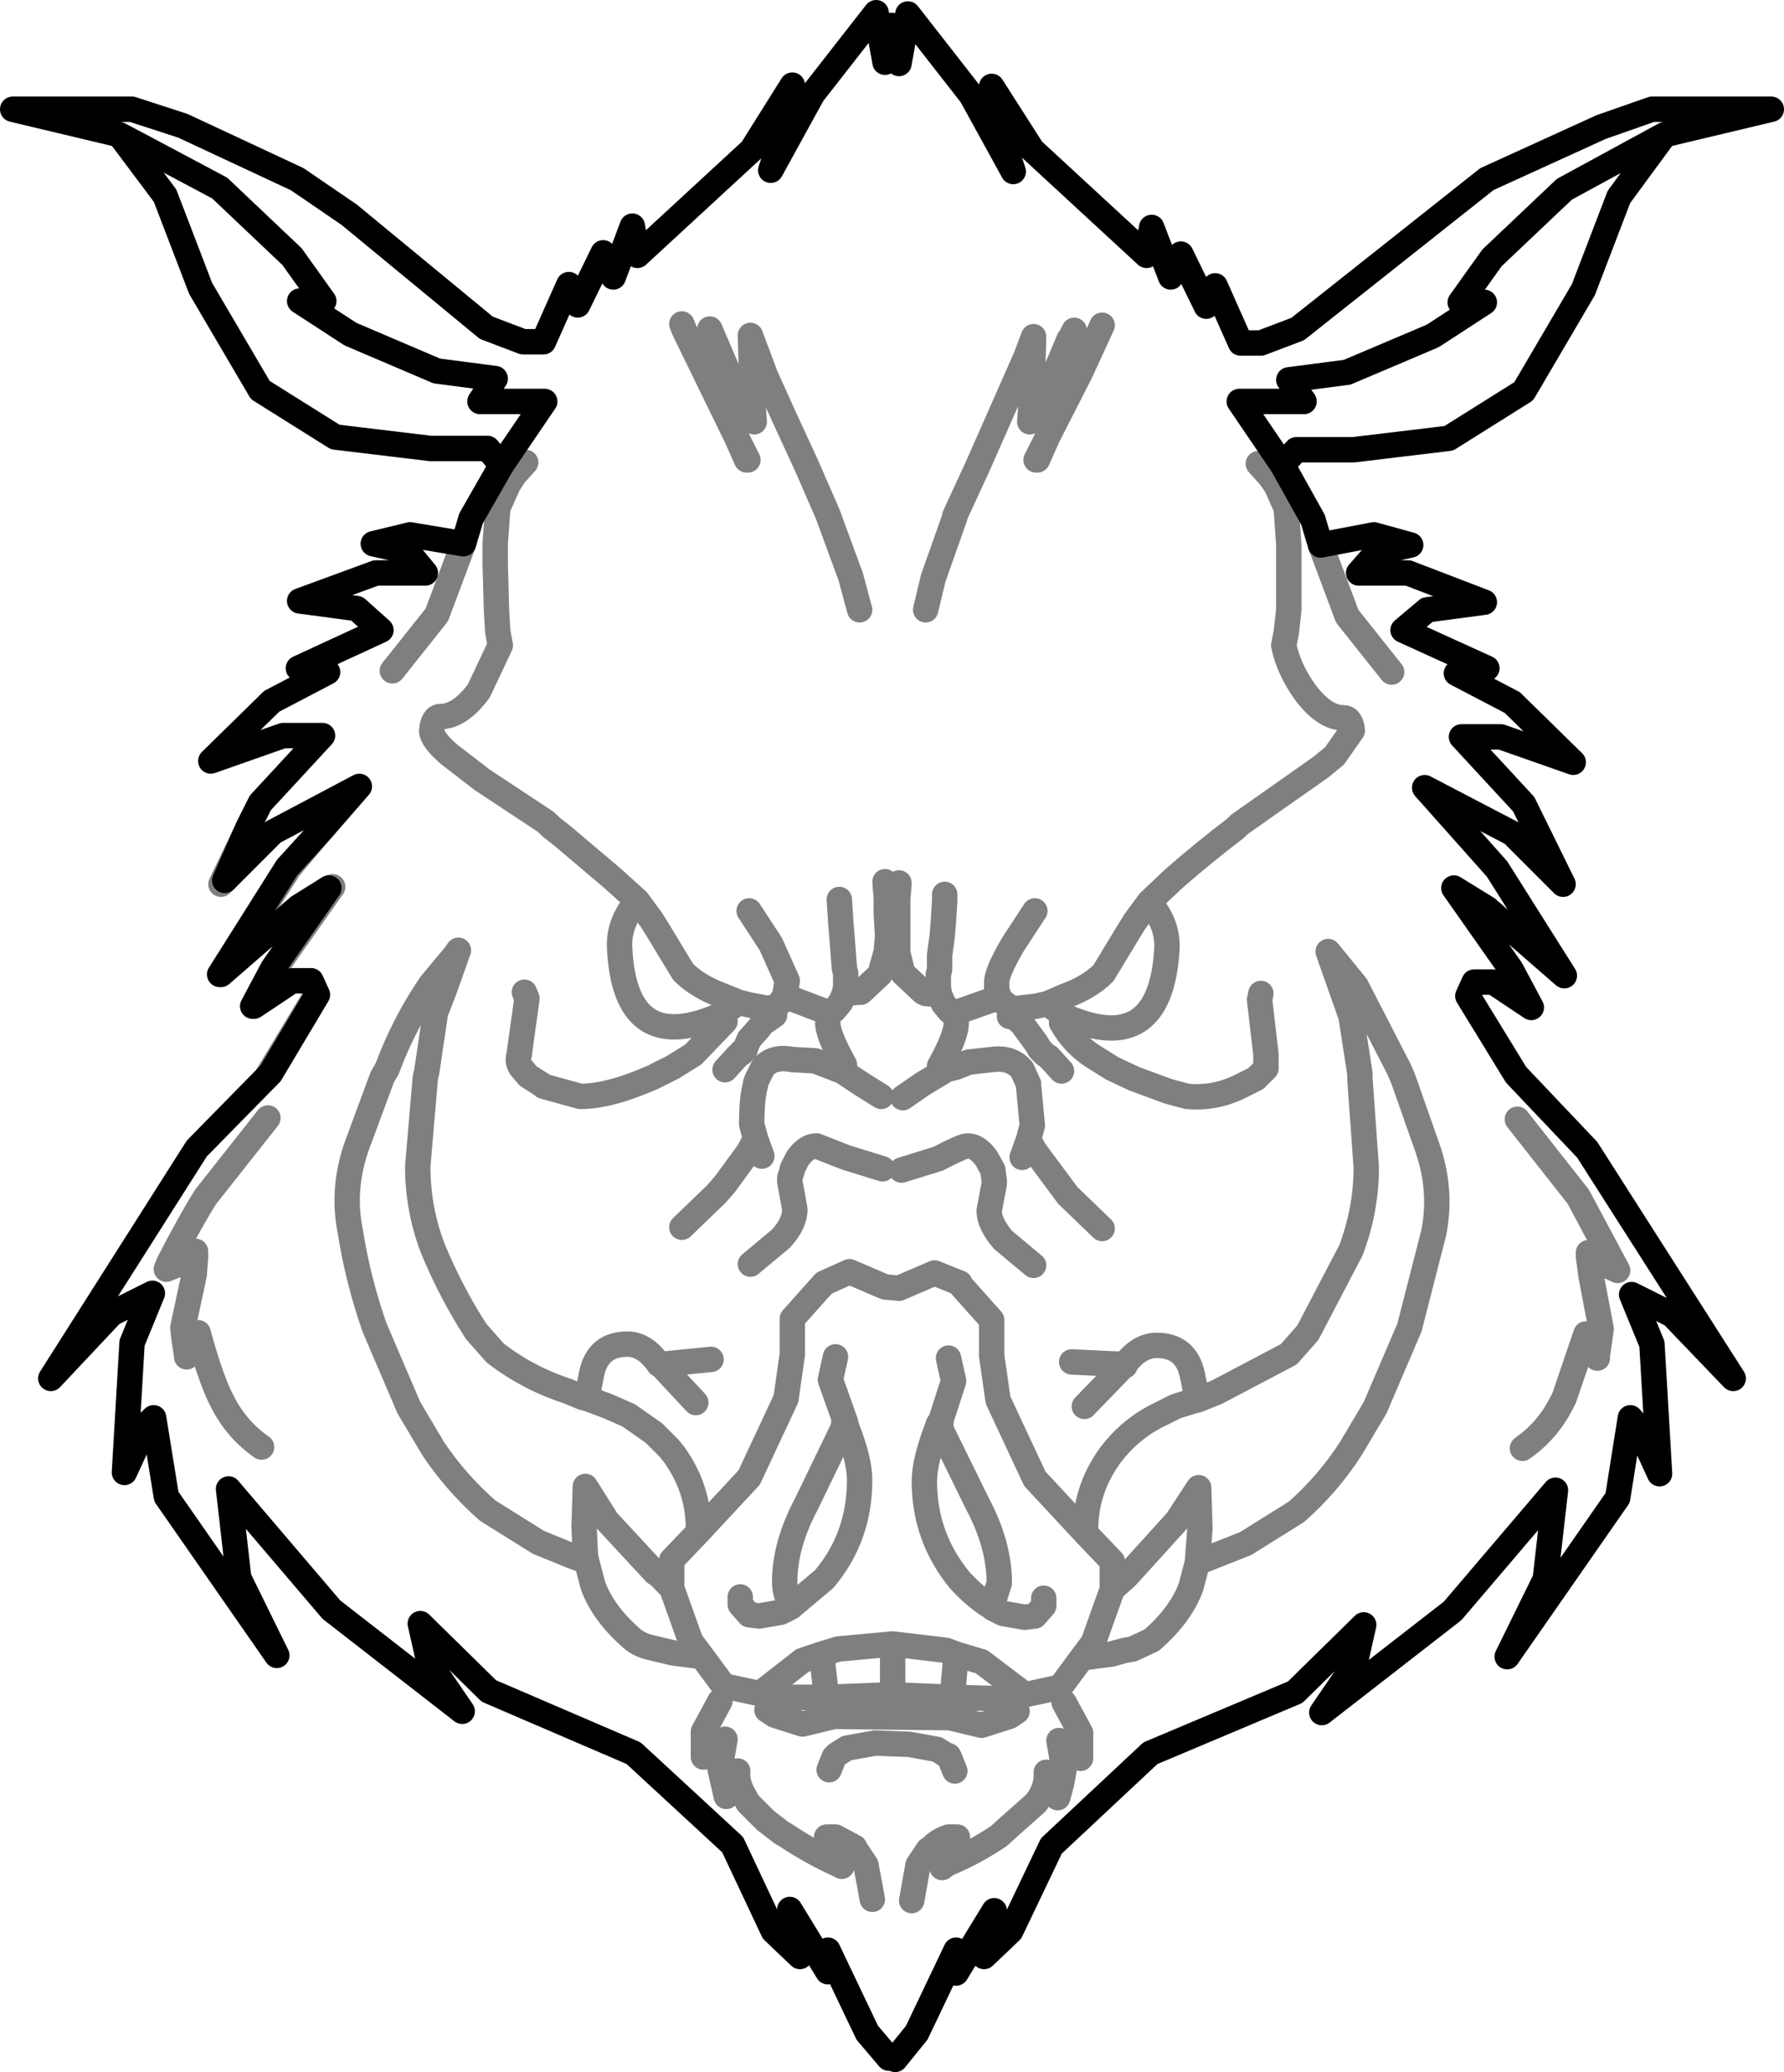 <?xml version="1.0" encoding="UTF-8" standalone="no"?>
<svg xmlns:xlink="http://www.w3.org/1999/xlink" height="81.55px" width="70.25px" xmlns="http://www.w3.org/2000/svg">
  <g transform="matrix(1.0, 0.0, 0.0, 1.0, -364.9, -159.75)">
    <path d="M416.9 181.2 L416.6 180.2 415.4 178.05 413.7 175.55 416.25 175.55 415.65 174.7 417.95 174.4 421.25 173.0 421.35 172.95 423.35 171.65 422.4 171.65 423.65 169.9 426.5 167.2 430.45 165.05 434.65 164.05 429.95 164.05 427.95 164.75 423.45 166.8 416.0 172.7 414.55 173.25 413.75 173.25 412.75 171.0 412.4 171.8 411.4 169.75 411.0 170.65 410.25 168.7 410.05 169.8 405.55 165.65 403.95 163.15 404.15 164.55 404.8 166.5 403.15 163.5 400.65 160.3 400.3 162.25 400.0 160.75 399.75 162.2 399.4 160.25 396.9 163.45 395.25 166.45 395.9 164.5 396.1 163.1 394.5 165.65 390.0 169.8 389.8 168.65 389.05 170.65 388.65 169.7 387.65 171.75 387.3 170.95 386.3 173.2 385.5 173.2 384.05 172.65 378.65 168.2 376.6 166.8 372.1 164.7 370.1 164.05 365.4 164.05 369.6 165.05 373.55 167.15 376.4 169.85 377.65 171.6 376.7 171.6 378.7 172.9 382.1 174.35 384.4 174.65 383.8 175.55 386.35 175.55 384.65 178.05 383.45 180.15 383.15 181.15 381.05 180.8 379.6 181.15 380.95 181.45 381.65 182.3 379.7 182.3 376.7 183.4 378.95 183.7 379.9 184.55 376.65 186.05 377.8 186.2 375.6 187.35 373.2 189.7 376.05 188.7 377.6 188.7 375.15 191.35 374.7 192.25 373.75 194.4 375.65 192.5 379.05 190.7 377.7 192.25 376.2 193.9 373.55 198.1 373.7 197.95 373.6 198.1 376.65 195.45 377.85 194.7 375.65 197.85 374.85 199.35 374.95 199.3 374.9 199.35 376.4 198.35 377.1 198.35 377.15 198.35 377.4 198.9 375.55 202.0 375.4 202.15 372.65 204.95 366.9 214.0 369.3 211.45 370.9 210.65 370.1 212.6 369.8 217.7 370.65 215.85 370.95 215.55 371.45 218.65 375.8 224.9 374.3 221.85 373.9 218.35 377.95 223.1 383.1 227.1 381.8 225.2 381.45 223.65 384.15 226.3 389.85 228.75 393.75 232.35 395.35 235.75 396.4 236.75 396.0 234.9 397.5 237.35 397.5 236.5 399.05 239.75 399.9 240.75 M369.6 165.05 L371.4 167.45 372.8 171.1 375.15 175.1 378.1 176.95 381.85 177.4 384.1 177.4 384.65 178.05 M415.4 178.05 L415.95 177.45 418.2 177.45 421.95 177.0 424.9 175.15 427.25 171.15 428.65 167.5 430.45 165.05 M400.15 240.8 L401.0 239.75 402.55 236.5 402.55 237.4 404.05 234.95 403.65 236.75 404.7 235.75 406.3 232.4 410.2 228.75 415.9 226.35 418.6 223.7 418.25 225.25 416.95 227.15 422.1 223.15 426.15 218.4 425.75 221.9 424.25 224.95 428.6 218.7 429.1 215.55 429.4 215.9 430.25 217.75 429.95 212.65 429.15 210.7 430.75 211.5 433.15 214.0 427.4 205.0 424.6 202.05 422.7 198.95 422.95 198.4 423.7 198.4 425.2 199.4 424.4 197.9 422.15 194.7 423.45 195.5 426.5 198.15 423.85 193.95 421.0 190.75 424.45 192.55 426.45 194.55 424.9 191.4 422.45 188.75 424.0 188.75 426.85 189.75 424.45 187.4 422.25 186.25 423.45 186.05 420.15 184.55 421.1 183.75 423.35 183.45 420.35 182.3 418.4 182.3 419.1 181.5 420.45 181.2 419.0 180.8 416.9 181.2" fill="none" stroke="#000000" stroke-linecap="round" stroke-linejoin="round" stroke-width="1.0"/>
    <path d="M383.15 181.15 L382.1 183.95 380.35 186.15 M398.75 183.75 L398.4 182.45 397.5 180.0 396.65 178.05 395.75 176.1 395.05 174.55 394.45 172.95 394.5 174.6 394.5 174.85 394.6 176.35 394.55 176.25 393.95 175.1 393.8 174.8 393.6 174.45 392.85 172.7 392.85 173.05 393.15 174.55 393.25 175.0 393.85 176.75 393.9 176.95 394.35 177.85 394.3 177.85 393.9 176.95 393.8 176.75 391.85 172.75 391.75 172.5 M377.7 192.25 L376.3 193.9 373.7 197.95 M377.85 194.7 L378.0 194.65 375.75 197.85 374.95 199.3 M385.6 177.95 L385.15 178.45 384.9 178.85 384.5 179.75 384.4 181.15 384.4 181.95 384.45 183.75 384.5 184.6 384.6 185.15 383.75 186.95 Q383.0 187.95 382.25 187.95 381.95 187.95 381.9 188.5 381.9 188.85 382.6 189.45 L383.9 190.45 386.4 192.1 386.6 192.3 387.05 192.65 389.0 194.3 390.0 195.2 390.55 195.95 390.8 196.35 391.8 198.0 Q392.35 198.55 393.25 198.9 L394.0 199.2 394.4 199.3 395.2 199.45 395.3 199.4 Q395.55 199.35 395.7 199.1 L395.8 198.95 395.9 198.35 395.25 196.9 394.4 195.6 M374.7 192.25 L373.6 194.55 373.75 194.4 M382.85 197.3 L382.4 198.7 382.95 197.15 382.85 197.3 381.85 198.5 Q380.8 200.05 380.15 201.8 L379.95 202.15 378.95 204.85 Q378.35 206.55 378.7 208.25 379.0 210.15 379.65 212.0 L381.0 215.15 381.95 216.75 Q382.85 218.1 384.1 219.2 L386.1 220.45 387.45 221.0 388.0 221.2 387.95 220.95 387.9 219.85 387.95 218.25 388.8 219.6 390.7 221.65 390.8 221.7 390.85 221.75 391.35 222.25 391.35 221.15 392.4 220.05 Q392.45 218.4 391.45 217.0 L391.25 216.75 390.65 216.15 389.65 215.45 388.85 215.1 388.05 214.8 387.85 214.75 387.25 214.5 Q385.7 214.0 384.4 213.0 L383.65 212.15 Q382.65 210.6 381.95 208.9 381.35 207.35 381.35 205.65 L381.65 202.15 381.7 201.95 382.05 199.6 382.4 198.7 M408.3 172.55 L407.45 174.4 406.15 176.95 405.75 177.85 405.7 177.85 406.15 176.95 406.8 175.05 406.9 174.6 407.2 173.1 407.2 172.75 407.05 173.05 407.0 173.1 406.45 174.4 406.45 174.45 405.5 176.3 405.45 176.35 405.55 174.85 405.6 173.0 405.3 173.8 403.4 178.1 402.5 180.05 402.5 180.1 401.65 182.5 401.35 183.75 M390.0 195.2 L389.95 195.25 Q389.25 196.1 389.3 197.05 389.5 201.3 393.15 199.75 L393.2 199.75 393.25 199.7 394.0 199.2 M397.95 195.15 L398.0 195.9 398.0 195.95 398.05 196.55 398.15 197.85 398.2 198.05 398.2 198.4 398.2 198.6 398.15 198.85 398.7 198.8 398.8 198.8 399.55 198.1 399.8 197.2 399.85 196.6 399.85 196.55 399.8 195.7 399.8 195.1 399.75 194.45 M400.3 194.5 L400.25 195.15 400.25 195.25 400.25 195.75 400.25 196.55 400.25 196.6 400.25 197.2 400.25 197.25 400.45 198.05 401.25 198.8 401.35 198.85 401.9 198.9 401.85 198.6 401.85 198.45 401.85 198.1 401.9 197.9 401.9 197.35 402.0 196.6 402.05 196.0 402.1 195.2 402.1 194.95 M416.9 181.2 L417.95 184.0 419.7 186.2 M414.45 178.0 L414.9 178.5 415.15 178.85 415.55 179.75 415.65 181.2 415.65 181.95 415.65 183.75 415.55 184.65 415.45 185.15 Q415.65 186.1 416.3 187.0 417.05 188.0 417.8 188.0 418.1 188.0 418.15 188.5 L417.45 189.5 416.9 189.95 415.05 191.25 413.7 192.2 413.55 192.35 Q412.3 193.3 411.1 194.35 L410.15 195.25 Q410.9 196.1 410.85 197.1 410.6 201.4 406.85 199.75 L406.15 199.25 405.7 199.35 404.85 199.45 404.75 199.45 404.35 199.15 404.25 199.0 402.55 199.6 402.3 199.55 402.05 199.25 401.9 198.9 M410.15 195.25 L409.6 196.0 409.35 196.4 408.35 198.05 Q407.8 198.6 406.85 198.95 L406.15 199.25 M405.65 195.6 L404.8 196.9 Q404.15 198.0 404.15 198.4 L404.15 198.7 404.25 199.0 M424.65 203.8 L427.05 206.85 428.6 209.75 427.85 209.4 427.45 209.05 427.45 209.2 427.55 209.95 427.95 212.05 427.8 213.1 427.8 213.2 427.5 212.25 427.35 212.25 426.5 214.75 426.4 214.95 Q425.85 216.05 424.85 216.75 M407.1 213.35 L409.2 213.45 Q409.75 212.7 410.45 212.7 411.6 212.7 411.85 213.85 L411.95 214.35 412.05 214.85 412.8 214.55 415.65 213.05 416.4 212.2 418.1 208.95 Q418.7 207.35 418.7 205.7 L418.45 202.2 418.45 202.0 418.1 199.75 417.2 197.2 418.3 198.55 420.0 201.85 420.15 202.2 421.1 204.9 Q421.7 206.6 421.35 208.3 L420.4 212.0 419.05 215.15 418.1 216.75 Q417.2 218.15 415.95 219.25 L413.95 220.5 412.05 221.25 411.8 222.2 Q411.4 223.3 410.25 224.3 L409.5 224.65 409.2 224.7 408.65 224.85 407.5 225.0 406.65 226.15 405.25 226.45 405.2 226.4 404.1 226.6 402.4 226.55 400.05 226.45 397.45 226.55 395.95 226.55 394.9 226.35 394.8 226.4 393.4 226.1 392.55 224.95 391.4 224.8 390.55 224.6 Q390.1 224.5 389.8 224.25 388.65 223.25 388.25 222.15 L388.0 221.2 M406.7 200.0 Q407.15 200.8 407.9 201.3 L408.7 201.8 409.55 202.2 410.9 202.7 411.65 202.9 Q412.75 203.0 413.75 202.5 L414.35 202.2 414.4 202.15 414.75 201.8 414.75 201.25 414.5 199.1 414.55 198.85 M404.65 199.75 Q404.85 199.75 405.15 200.05 L405.7 200.8 405.85 201.05 405.9 201.1 406.0 201.2 406.05 201.25 406.2 201.35 406.7 201.9 M405.15 205.3 L405.4 204.6 405.55 204.05 405.4 202.45 405.4 202.4 405.35 202.3 405.15 201.85 405.1 201.8 Q404.7 201.35 403.95 201.45 L403.05 201.55 402.55 201.75 402.15 201.85 402.0 201.95 401.25 202.4 400.45 202.95 M408.3 208.1 L406.95 206.8 405.65 205.05 405.4 204.6 M392.4 220.05 L394.4 217.9 395.85 214.8 396.1 213.05 396.1 211.65 397.35 210.25 398.35 209.8 399.75 210.4 400.3 210.45 401.7 209.85 402.7 210.25 402.7 210.3 403.95 211.7 403.95 213.1 404.2 214.85 405.65 217.95 407.65 220.1 Q407.6 218.45 408.6 217.05 409.35 216.05 410.4 215.5 L411.2 215.1 412.0 214.85 412.05 214.85 M407.6 215.1 L409.15 213.5 409.2 213.5 409.2 213.45 M412.05 221.25 L412.15 219.9 412.1 218.3 411.25 219.6 409.3 221.75 409.25 221.75 409.25 221.8 408.7 222.3 407.95 224.4 407.5 225.0 M408.7 222.3 L408.7 221.2 407.65 220.1 M406.0 222.65 L406.0 222.95 405.65 223.35 405.25 223.4 404.4 223.25 404.0 223.05 403.95 223.0 Q403.35 222.65 402.7 221.95 401.3 220.25 401.3 218.05 401.3 217.25 401.8 215.95 L401.85 215.8 401.95 215.65 402.45 214.1 402.25 213.2 M400.8 234.55 L401.05 233.15 401.45 232.55 401.55 232.5 Q401.8 232.2 402.25 232.05 L402.6 232.05 402.4 232.7 402.2 233.1 Q403.2 232.7 404.25 232.0 L404.35 231.9 405.7 230.7 Q406.15 230.1 406.1 229.5 L406.25 229.55 406.35 229.9 406.55 230.5 406.7 229.95 406.8 229.4 406.6 228.25 407.45 228.95 407.45 227.95 406.8 226.75 M402.55 199.95 Q402.6 200.45 401.9 201.7 M395.8 198.95 L397.5 199.6 397.75 199.5 398.0 199.2 398.15 198.85 M393.45 201.85 L393.95 201.3 394.1 201.2 394.1 201.15 394.25 201.05 394.25 201.0 394.4 200.65 394.8 200.2 394.9 200.05 395.4 199.7 M399.6 202.9 L398.8 202.4 398.05 201.9 397.9 201.85 397.0 201.5 396.1 201.45 Q395.35 201.3 394.95 201.75 L394.9 201.85 394.7 202.25 394.65 202.4 394.65 202.45 Q394.5 202.95 394.5 204.0 L394.65 204.55 394.9 205.25 M398.15 201.65 Q397.45 200.4 397.5 199.95 M399.65 205.75 L398.2 205.3 397.05 204.85 Q396.65 204.85 396.3 205.35 L396.1 205.75 396.1 205.8 396.0 206.1 396.0 206.2 396.0 206.25 396.2 207.35 Q396.2 207.9 395.65 208.5 L394.45 209.5 M400.4 205.8 L401.85 205.35 Q402.8 204.85 403.0 204.85 403.4 204.85 403.75 205.35 L404.0 205.8 404.0 205.85 404.05 206.2 404.05 206.25 404.05 206.35 403.85 207.4 Q403.85 207.9 404.4 208.55 L405.6 209.55 M393.45 199.95 L392.2 201.25 391.4 201.75 390.6 202.15 Q388.9 202.9 387.75 202.9 L386.3 202.5 386.25 202.45 385.7 202.1 385.4 201.75 Q385.25 201.5 385.35 201.25 L385.35 201.2 385.65 199.05 385.55 198.8 M394.65 204.55 L394.4 205.05 393.45 206.35 393.1 206.75 391.75 208.05 M392.9 213.25 L390.9 213.45 392.3 214.95 M390.9 213.45 L390.85 213.45 Q390.3 212.65 389.6 212.65 388.45 212.65 388.2 213.8 L388.1 214.3 388.05 214.8 M403.95 223.0 L404.25 222.05 Q404.25 220.55 403.4 218.95 L401.95 216.0 401.95 215.65 M397.8 213.15 L397.6 214.05 398.15 215.6 398.2 215.75 398.25 215.95 Q398.75 217.2 398.75 218.0 398.75 220.25 397.35 221.9 L396.1 222.95 396.05 223.0 395.65 223.2 394.8 223.35 394.4 223.3 394.05 222.9 394.05 222.6 M396.1 222.95 Q395.8 222.55 395.8 222.0 395.8 220.55 396.65 218.95 L398.1 215.95 398.15 215.6 M377.1 198.35 L377.35 198.9 375.45 202.05 375.4 202.15 M375.2 216.7 Q374.2 216.0 373.65 214.9 L373.55 214.7 Q373.15 213.85 372.7 212.2 L372.55 212.2 372.25 213.15 372.25 213.1 372.15 212.45 372.1 212.0 372.55 209.9 372.6 209.2 372.6 209.0 372.2 209.4 371.45 209.7 371.55 209.45 Q372.4 207.8 373.0 206.85 L375.45 203.75 M405.2 226.4 L403.55 225.15 402.55 224.85 402.4 226.55 M402.55 224.85 L402.15 224.7 400.05 224.45 400.05 226.45 M402.5 229.45 L402.3 228.95 402.25 228.85 402.2 228.85 401.8 228.6 400.7 228.4 399.35 228.35 398.25 228.55 397.85 228.8 397.8 228.85 397.75 228.9 397.55 229.4 M395.1 227.05 L395.4 227.25 396.5 227.6 397.75 227.3 402.3 227.35 403.55 227.65 404.65 227.3 404.95 227.1 M397.45 226.55 L397.25 224.85 396.5 225.1 394.9 226.35 M400.05 224.45 L397.9 224.65 397.25 224.85 M393.25 226.7 L392.6 227.9 392.6 228.9 393.45 228.2 393.25 229.35 393.5 230.45 393.7 229.85 393.8 229.55 393.95 229.45 Q393.9 229.95 394.25 230.5 L394.35 230.7 395.05 231.4 395.7 231.9 395.8 231.95 Q396.85 232.65 397.85 233.1 L397.65 232.65 397.45 232.05 397.8 232.05 398.55 232.45 398.6 232.55 399.0 233.15 399.25 234.5 M397.85 233.1 L398.05 233.15 398.05 233.2 397.85 233.1 M402.2 233.1 L402.0 233.2 402.0 233.25 402.2 233.1 M392.55 224.95 L392.1 224.35 391.35 222.25" fill="none" stroke="#000000" stroke-linecap="round" stroke-linejoin="round" stroke-opacity="0.502" stroke-width="1.0"/>
  </g>
</svg>
